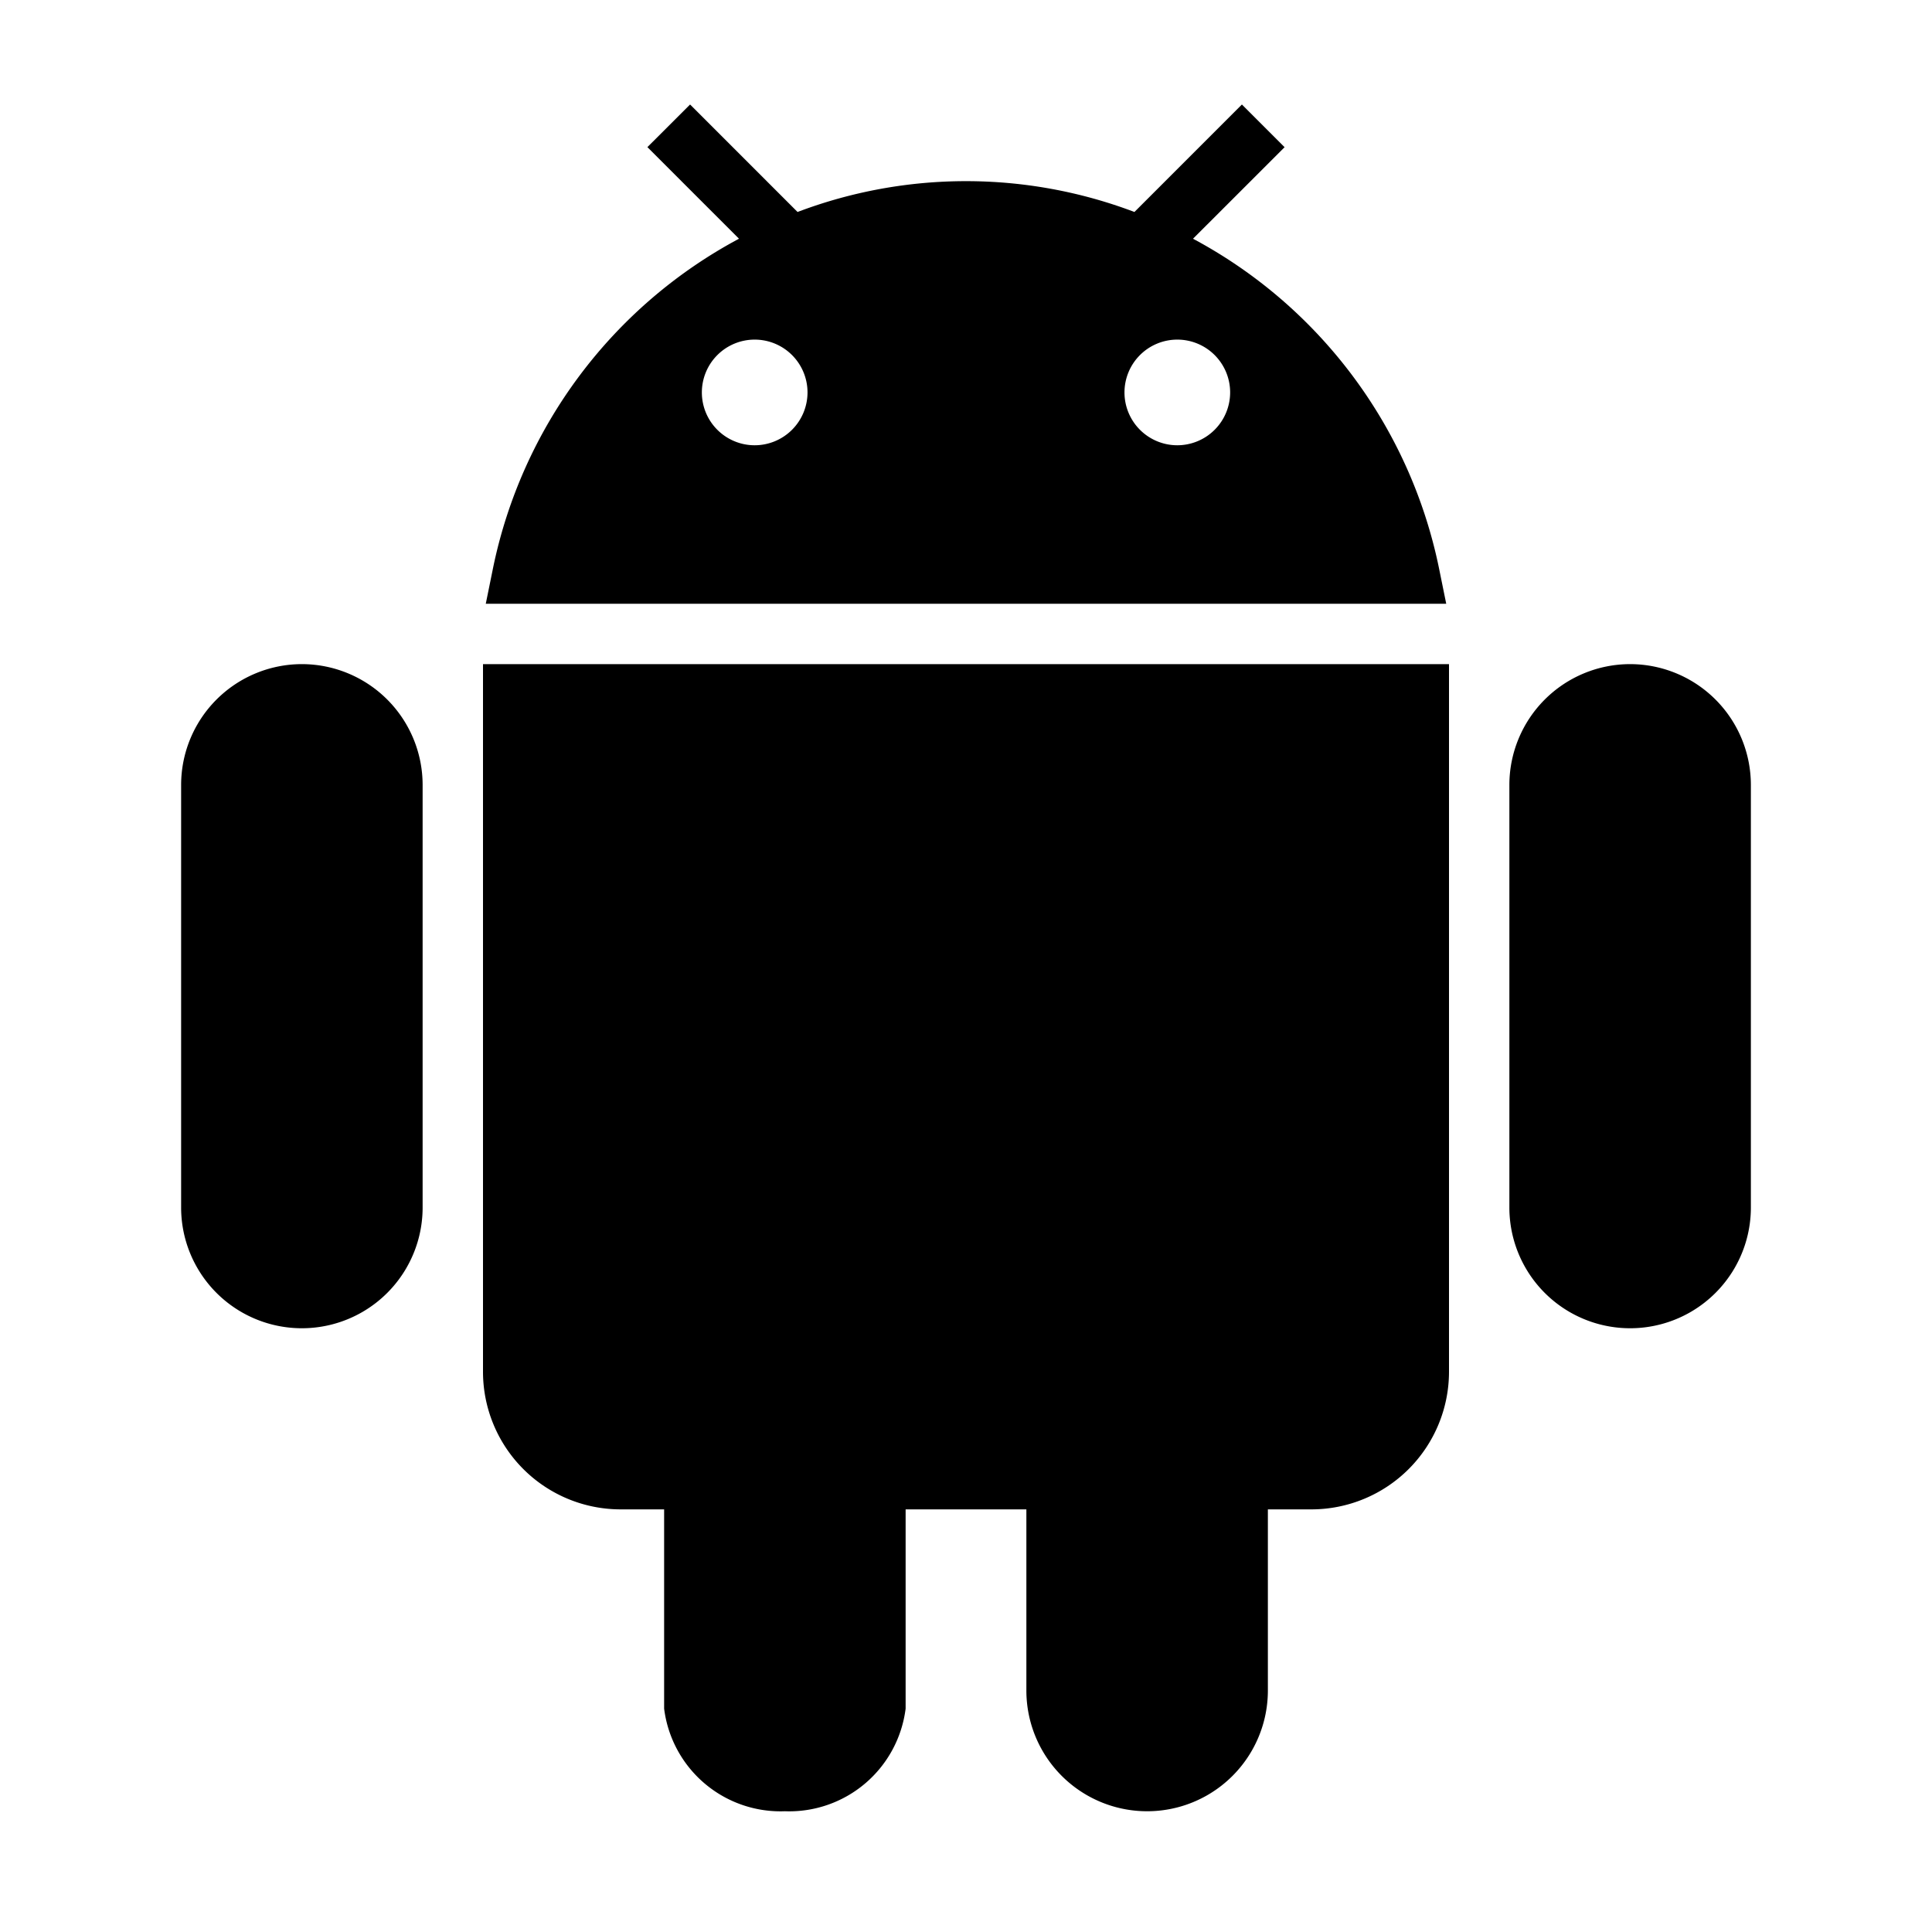 <svg xmlns="http://www.w3.org/2000/svg" viewBox="0 0 32 32"><path d="M8 11h16v11.722A2.28 2.28 0 0 1 21.722 25H21v3a2 2 0 0 1-4 0v-3h-2v3.3a1.943 1.943 0 0 1-2 1.7 1.943 1.943 0 0 1-2-1.7V25h-.722A2.28 2.28 0 0 1 8 22.722zm19 0a2.002 2.002 0 0 0-2 2v7a2 2 0 0 0 4 0v-7a2.002 2.002 0 0 0-2-2zM5 11a2.002 2.002 0 0 0-2 2v7a2 2 0 0 0 4 0v-7a2.002 2.002 0 0 0-2-2zm18.954-1H8.046l.122-.6a8.014 8.014 0 0 1 4.072-5.446l-1.517-1.517.707-.706 1.78 1.78a7.878 7.878 0 0 1 5.58 0l1.78-1.78.707.707-1.517 1.516A8.014 8.014 0 0 1 23.832 9.4zM13.375 6.5a.875.875 0 1 0-.875.875.876.876 0 0 0 .875-.875zm7 0a.875.875 0 1 0-.875.875.876.876 0 0 0 .875-.875z"/></svg>
